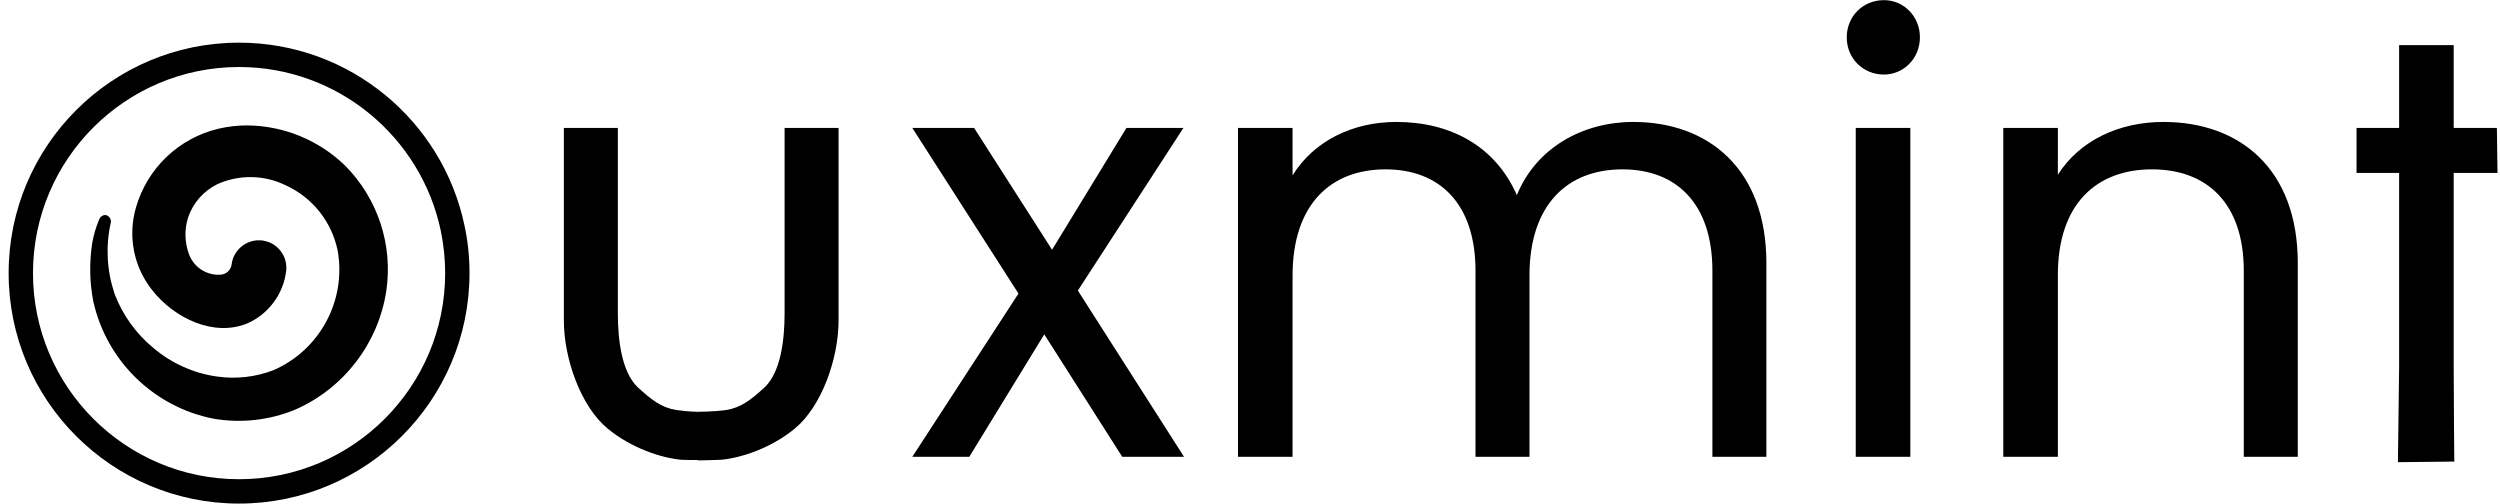 <?xml version="1.0" encoding="UTF-8" standalone="no"?>
<!DOCTYPE svg PUBLIC "-//W3C//DTD SVG 1.1//EN" "http://www.w3.org/Graphics/SVG/1.1/DTD/svg11.dtd">
<svg width="100%" height="100%" viewBox="0 0 813 164" version="1.1" xmlns="http://www.w3.org/2000/svg" xmlns:xlink="http://www.w3.org/1999/xlink" xml:space="preserve" xmlns:serif="http://www.serif.com/" style="fill-rule:evenodd;clip-rule:evenodd;stroke-linejoin:round;stroke-miterlimit:2;">
    <g transform="matrix(1,0,0,1,-3561.4,-119.353)">
        <g transform="matrix(1,0,0,0.723,3465.26,-1.736)">
            <g transform="matrix(2.41,0,0,3.335,-653.569,-319.673)">
                <g transform="matrix(80.93,0,0,80.93,381.342,207.679)">
                    <path d="M0.307,0.005L0.295,-0.075C0.295,-0.075 0.279,-0.075 0.259,-0.078C0.235,-0.082 0.219,-0.094 0.195,-0.116C0.168,-0.142 0.162,-0.196 0.162,-0.239L0.162,-0.548L0.072,-0.548L0.072,-0.227C0.072,-0.164 0.1,-0.084 0.145,-0.047C0.185,-0.014 0.235,0.002 0.268,0.005C0.289,0.006 0.307,0.005 0.307,0.005Z" style="fill-rule:nonzero;"/>
                </g>
                <g transform="matrix(-80.93,0,0,80.93,430.064,207.679)">
                    <path d="M0.307,0.006L0.307,-0.075C0.307,-0.075 0.279,-0.075 0.259,-0.078C0.235,-0.082 0.219,-0.094 0.195,-0.116C0.168,-0.142 0.162,-0.196 0.162,-0.239L0.162,-0.548L0.072,-0.548L0.072,-0.227C0.072,-0.164 0.1,-0.084 0.145,-0.047C0.185,-0.014 0.235,0.002 0.268,0.005C0.289,0.006 0.307,0.006 0.307,0.006Z" style="fill-rule:nonzero;"/>
                </g>
                <g transform="matrix(80.93,0,0,80.93,433.137,207.679)">
                    <path d="M0.363,-0L0.466,-0L0.289,-0.277L0.465,-0.548L0.37,-0.548L0.246,-0.345L0.116,-0.548L0.013,-0.548L0.19,-0.272L0.013,-0L0.108,-0L0.233,-0.204L0.363,-0Z" style="fill-rule:nonzero;"/>
                </g>
                <g transform="matrix(80.93,0,0,80.93,471.903,207.679)">
                    <path d="M0.868,-0L0.958,-0L0.958,-0.323C0.958,-0.48 0.861,-0.558 0.736,-0.558C0.652,-0.558 0.574,-0.515 0.542,-0.436C0.506,-0.518 0.431,-0.558 0.341,-0.558C0.269,-0.558 0.204,-0.527 0.168,-0.469L0.168,-0.548L0.077,-0.548L0.077,-0L0.168,-0L0.168,-0.302C0.168,-0.42 0.231,-0.479 0.323,-0.479C0.413,-0.479 0.473,-0.422 0.473,-0.31L0.473,-0L0.563,-0L0.563,-0.302C0.563,-0.42 0.626,-0.479 0.718,-0.479C0.808,-0.479 0.868,-0.422 0.868,-0.31L0.868,-0Z" style="fill-rule:nonzero;"/>
                </g>
                <g transform="matrix(80.93,0,0,80.93,555.261,207.679)">
                    <path d="M0.077,-0L0.168,-0L0.168,-0.548L0.077,-0.548L0.077,-0ZM0.124,-0.637C0.157,-0.637 0.184,-0.664 0.184,-0.699C0.184,-0.734 0.157,-0.761 0.124,-0.761C0.089,-0.761 0.062,-0.734 0.062,-0.699C0.062,-0.664 0.089,-0.637 0.124,-0.637Z" style="fill-rule:nonzero;"/>
                </g>
                <g transform="matrix(80.93,0,0,80.93,575.17,207.679)">
                    <path d="M0.478,-0L0.568,-0L0.568,-0.323C0.568,-0.48 0.471,-0.558 0.344,-0.558C0.27,-0.558 0.204,-0.527 0.168,-0.47L0.168,-0.548L0.077,-0.548L0.077,-0L0.168,-0L0.168,-0.303C0.168,-0.421 0.232,-0.479 0.325,-0.479C0.417,-0.479 0.478,-0.422 0.478,-0.31L0.478,-0Z" style="fill-rule:nonzero;"/>
                </g>
                <g transform="matrix(80.93,0,0,80.93,626.965,207.679)">
                    <path d="M0.097,-0.15L0.095,0.009L0.189,0.008C0.189,0.008 0.188,-0.096 0.188,-0.15L0.188,-0.473L0.261,-0.473L0.26,-0.548L0.188,-0.548L0.188,-0.686L0.097,-0.686L0.097,-0.548L0.026,-0.548L0.026,-0.473L0.097,-0.473L0.097,-0.15Z" style="fill-rule:nonzero;"/>
                </g>
            </g>
        </g>
        <g transform="matrix(1,0,0,0.723,3465.26,-1.736)">
            <g id="Path_8121" transform="matrix(0.274,0,0,0.379,-4920.24,-3785.21)">
                <path d="M18591.6,10479.9C18440.7,10479.9 18318.2,10602.4 18318.2,10753.4C18318.2,10904.4 18440.7,11026.9 18591.6,11026.9C18742.6,11026.9 18865.2,10904.4 18865.2,10753.4C18865.2,10734.5 18863.3,10715.7 18859.3,10697.2C18833.4,10573.1 18723.3,10479.9 18591.6,10479.9ZM18591.6,10508.8C18709.4,10508.8 18807.8,10592.2 18831.1,10703.1C18834.5,10719.6 18836.3,10736.5 18836.3,10753.4C18836.3,10888.4 18726.6,10998 18591.6,10998C18456.7,10998 18347.1,10888.4 18347.1,10753.4C18347.1,10618.4 18456.7,10508.8 18591.6,10508.8L18591.6,10508.8ZM18766.5,10774.1C18757.1,10836.6 18716.2,10890 18658.4,10915.4C18627.6,10928.1 18593.9,10931.8 18561.1,10926.1C18490.2,10912.1 18434.1,10857.1 18418.6,10786.5C18414.2,10763.6 18413.9,10740.2 18417.5,10717.1C18419.2,10707.8 18421.9,10698.6 18425.6,10689.8C18426.8,10687.6 18427,10686.8 18429.2,10685.5C18430.8,10684.5 18432.6,10684.2 18434.4,10684.7L18436.6,10685.9C18437.3,10686.5 18437.9,10687.2 18438.4,10687.9C18439.6,10689.8 18439.9,10692.1 18439.3,10694.2C18433.2,10721.9 18434.8,10750.6 18443.8,10777.5L18444.2,10778.7C18453.8,10803.6 18469.7,10825.6 18490.4,10842.5C18501,10851.5 18512.8,10858.9 18525.4,10864.5C18538.1,10870.3 18551.6,10874.2 18565.5,10876.1C18588.1,10879.4 18611.2,10876.8 18632.5,10868.6C18687.4,10844.8 18719.1,10786 18708.8,10727.1C18701.9,10692.7 18678.9,10663.6 18646.9,10649.1C18621.5,10636.7 18591.8,10636.2 18566,10647.8C18549.6,10655.8 18537,10670.1 18531.2,10687.4C18526.6,10701.9 18527.1,10717.4 18532.5,10731.6C18538.5,10747 18554,10756.7 18570.5,10755.2C18576.9,10754.5 18582.1,10749.4 18582.9,10742.9C18583.4,10738.6 18584.8,10734.4 18587,10730.7C18592.4,10721.5 18601.9,10715.4 18612.6,10714.5C18614.8,10714.3 18617,10714.6 18619.2,10714.6C18621.3,10715.2 18623.5,10715.4 18625.6,10716.1C18640.2,10721 18649.4,10735.6 18647.6,10750.9C18644.3,10778.1 18626.9,10801.7 18601.9,10812.9C18562.2,10829.6 18514.7,10807.2 18488.2,10773.1C18466.5,10745.6 18459.5,10709.2 18469.3,10675.6C18482.6,10629 18520.2,10593.1 18567.4,10582C18578.5,10579.4 18589.8,10578.1 18601.1,10578.1C18644.6,10578.4 18686.4,10595.5 18717.6,10625.9C18756.3,10664.8 18774.4,10719.8 18766.5,10774.1Z"/>
            </g>
        </g>
    </g>
</svg>
